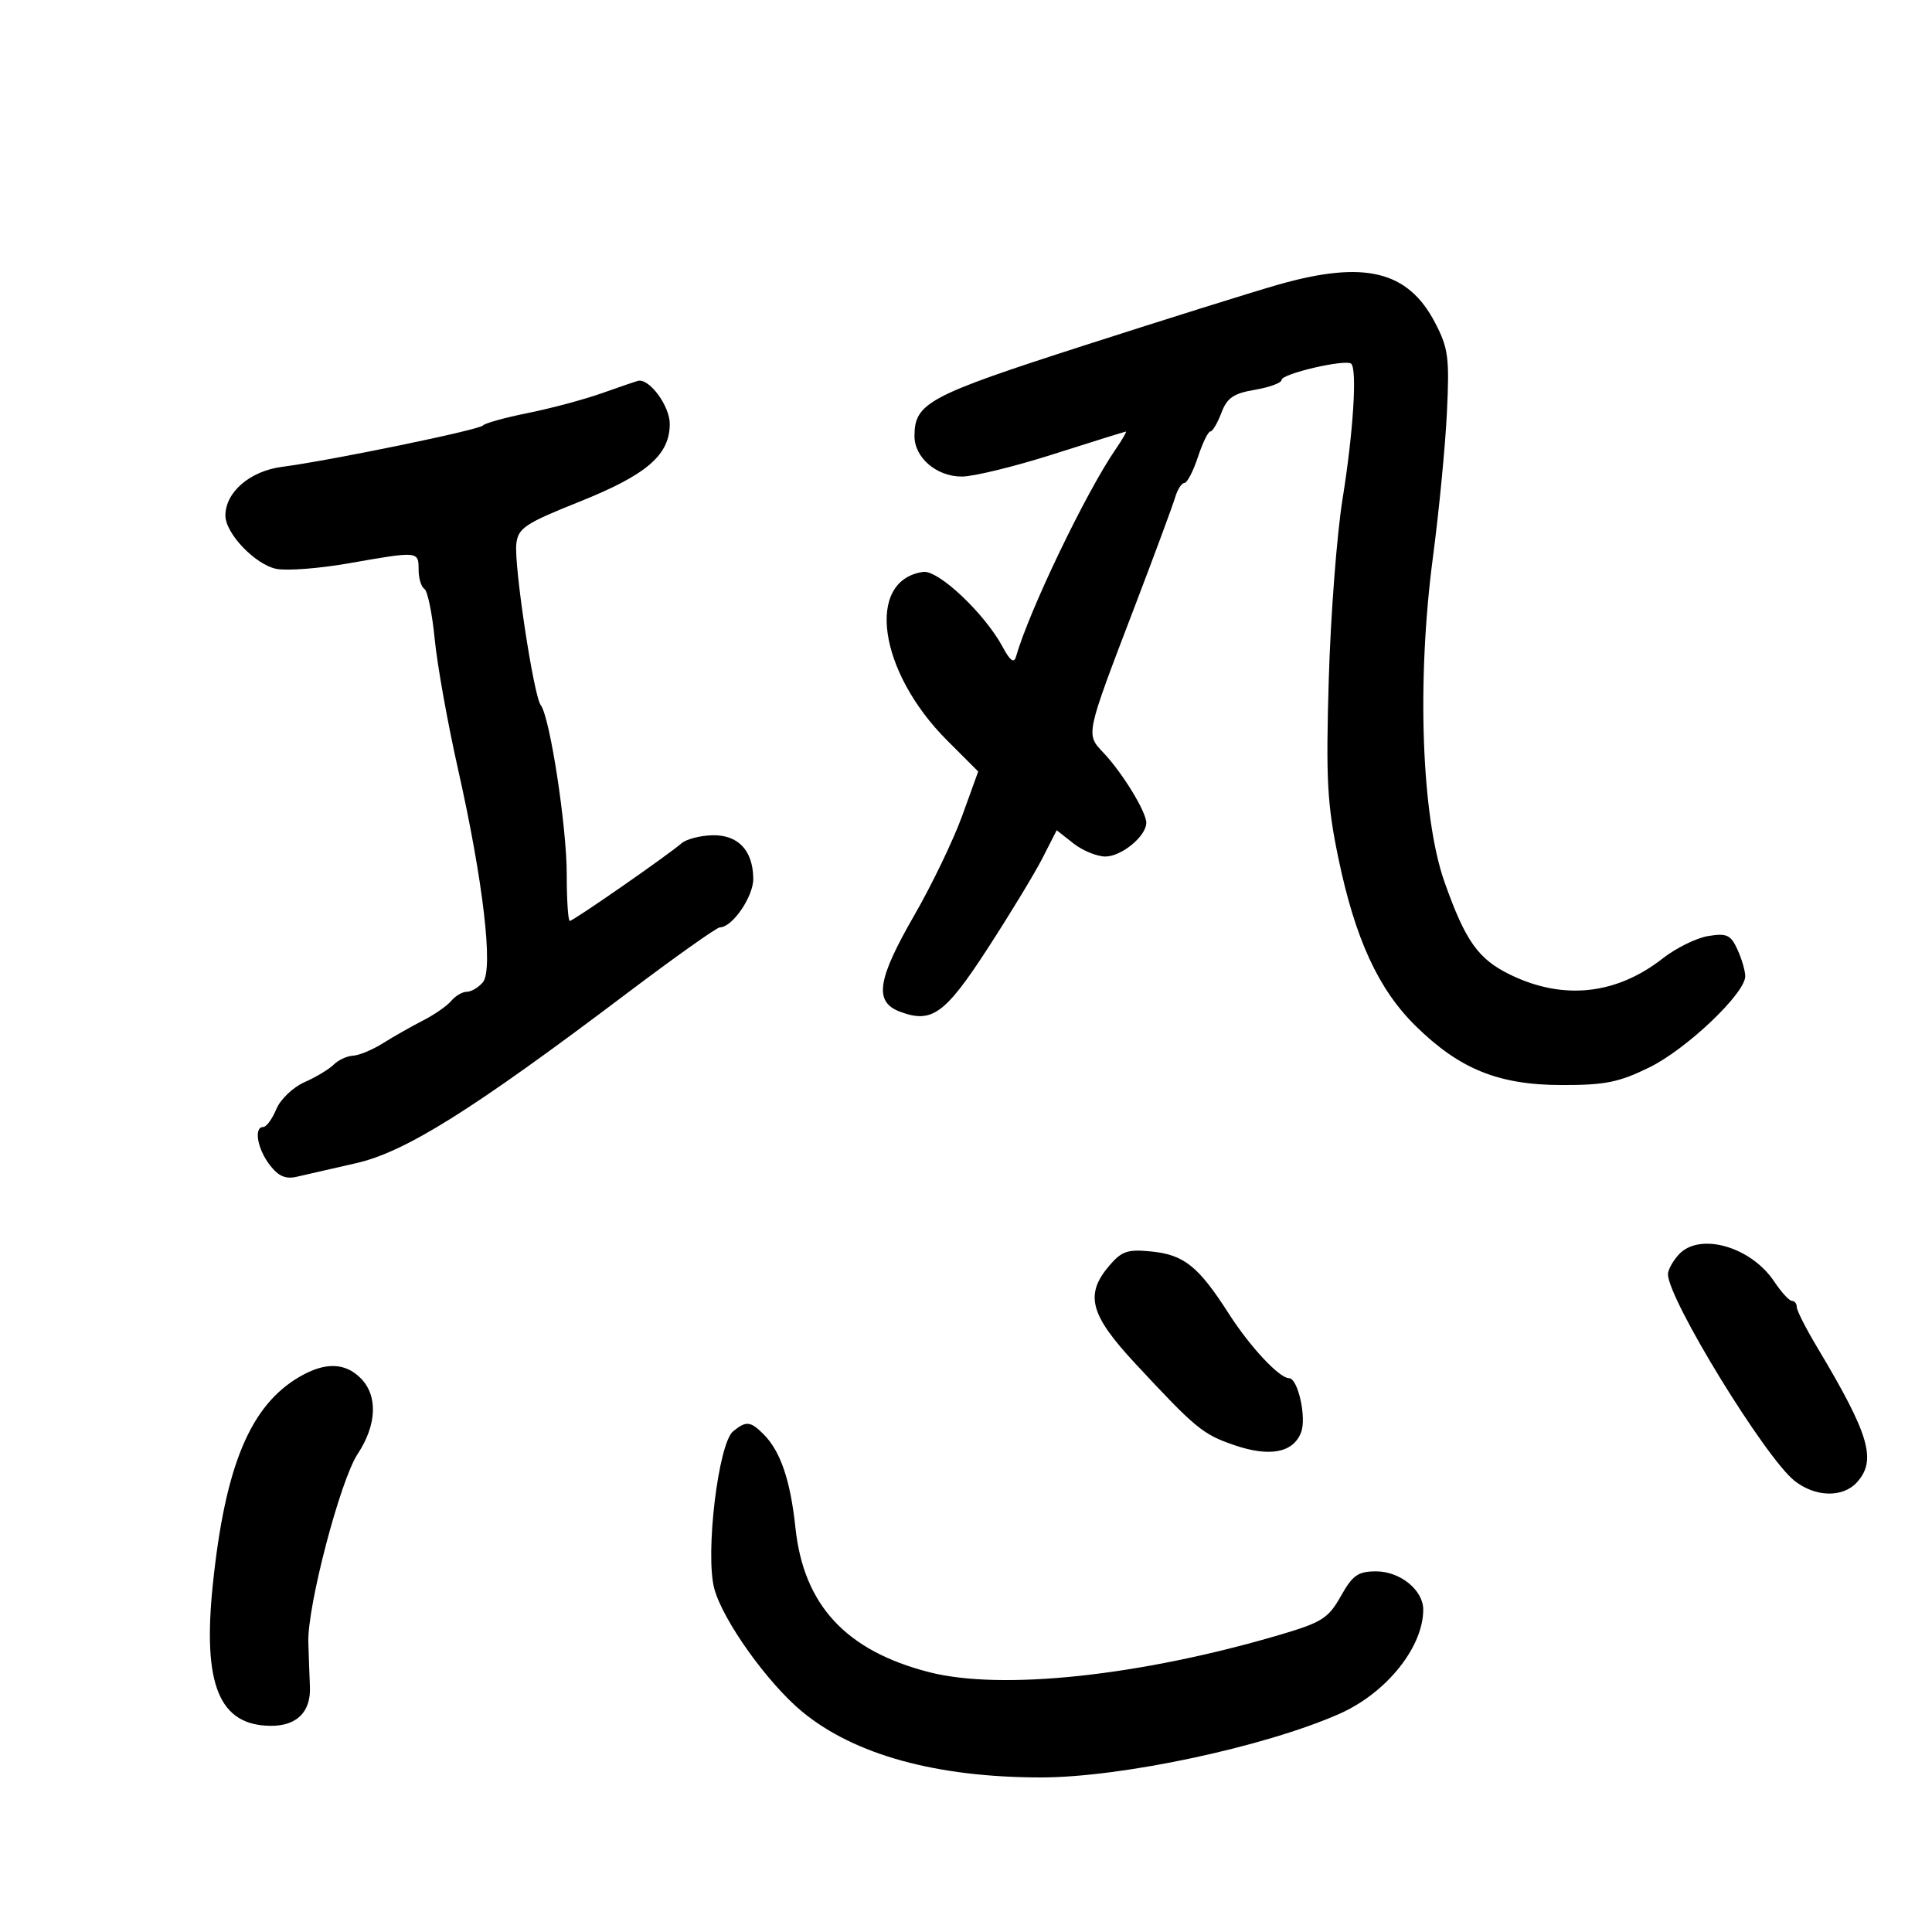 <svg xmlns="http://www.w3.org/2000/svg" width="300" height="300" viewBox="0 0 300 300" version="1.1">
	<path d="M 198.500 44.197 C 194.650 45.293, 181.038 49.557, 168.252 53.673 C 144.125 61.439, 142 62.576, 142 67.723 C 142 71.067, 145.431 74, 149.343 74 C 151.182 74, 157.594 72.433, 163.593 70.518 C 169.592 68.604, 174.643 67.029, 174.818 67.018 C 174.993 67.008, 174.284 68.237, 173.242 69.750 C 168.629 76.448, 159.815 94.798, 157.752 102 C 157.453 103.044, 156.834 102.588, 155.717 100.500 C 152.929 95.292, 145.708 88.467, 143.343 88.806 C 134.363 90.093, 136.388 104.293, 147.076 114.980 L 151.895 119.799 149.418 126.650 C 148.056 130.417, 144.704 137.383, 141.971 142.129 C 136.213 152.124, 135.695 155.553, 139.711 157.080 C 144.691 158.973, 146.733 157.502, 153.404 147.218 C 156.872 141.873, 160.693 135.569, 161.895 133.210 L 164.082 128.919 166.676 130.960 C 168.102 132.082, 170.334 133, 171.635 133 C 174.156 133, 178.002 129.826, 177.996 127.750 C 177.991 126.061, 174.342 120.082, 171.409 116.956 C 168.564 113.926, 168.449 114.471, 176.267 94 C 179.312 86.025, 182.104 78.487, 182.470 77.250 C 182.835 76.013, 183.482 75, 183.907 75 C 184.332 75, 185.274 73.200, 186 71 C 186.726 68.800, 187.599 67, 187.941 67 C 188.282 67, 189.052 65.699, 189.653 64.110 C 190.534 61.775, 191.537 61.085, 194.872 60.522 C 197.142 60.138, 199 59.451, 199 58.995 C 199 58.027, 209.037 55.703, 209.822 56.489 C 210.756 57.423, 210.126 67.199, 208.468 77.501 C 207.583 83, 206.620 95.600, 206.330 105.500 C 205.874 120.998, 206.079 124.842, 207.801 133.153 C 210.413 145.763, 214.022 153.615, 219.824 159.314 C 226.659 166.027, 232.690 168.467, 242.500 168.485 C 249.230 168.498, 251.393 168.062, 256.125 165.738 C 261.907 162.898, 271 154.250, 271 151.590 C 271 150.767, 270.458 148.904, 269.795 147.449 C 268.752 145.161, 268.141 144.878, 265.261 145.345 C 263.431 145.642, 260.260 147.197, 258.216 148.801 C 251.016 154.451, 242.791 155.352, 234.588 151.389 C 229.550 148.956, 227.568 146.179, 224.313 136.988 C 220.723 126.851, 219.967 105.721, 222.507 86.500 C 223.452 79.350, 224.430 69.225, 224.680 64 C 225.087 55.495, 224.892 54.036, 222.817 50.074 C 218.604 42.026, 211.858 40.396, 198.500 44.197 M 93.500 61.043 C 90.750 62.020, 85.575 63.408, 82 64.126 C 78.425 64.845, 75.275 65.717, 75 66.063 C 74.456 66.747, 51.413 71.495, 43.778 72.495 C 38.806 73.147, 35 76.426, 35 80.058 C 35 82.834, 39.636 87.677, 42.923 88.335 C 44.552 88.660, 49.623 88.269, 54.192 87.465 C 64.954 85.571, 65 85.575, 65 88.441 C 65 89.784, 65.404 91.132, 65.898 91.437 C 66.392 91.742, 67.114 95.256, 67.502 99.246 C 67.891 103.236, 69.515 112.299, 71.111 119.387 C 75.023 136.757, 76.636 150.529, 74.990 152.512 C 74.311 153.330, 73.190 154, 72.500 154 C 71.810 154, 70.719 154.634, 70.076 155.408 C 69.434 156.182, 67.466 157.552, 65.704 158.452 C 63.942 159.353, 61.150 160.936, 59.500 161.971 C 57.850 163.007, 55.745 163.887, 54.821 163.927 C 53.898 163.967, 52.548 164.590, 51.821 165.311 C 51.095 166.033, 49.049 167.263, 47.275 168.045 C 45.498 168.828, 43.535 170.709, 42.903 172.233 C 42.273 173.755, 41.362 175, 40.879 175 C 39.378 175, 39.955 178.384, 41.884 180.893 C 43.239 182.654, 44.354 183.136, 46.112 182.719 C 47.425 182.407, 51.544 181.465, 55.264 180.625 C 62.925 178.896, 73.302 172.395, 97.207 154.348 C 104.745 148.657, 111.304 144, 111.782 144 C 113.717 144, 116.998 139.214, 116.968 136.436 C 116.920 132.027, 114.598 129.587, 110.561 129.701 C 108.675 129.755, 106.539 130.318, 105.816 130.954 C 103.770 132.749, 89.019 143, 88.480 143 C 88.216 143, 88.001 139.738, 88.002 135.750 C 88.004 128.366, 85.385 111.315, 83.970 109.500 C 82.869 108.089, 79.786 87.707, 80.177 84.421 C 80.465 81.993, 81.534 81.283, 90 77.896 C 100.443 73.717, 104 70.647, 104 65.812 C 104 63.047, 100.841 58.744, 99.097 59.133 C 98.769 59.206, 96.250 60.066, 93.500 61.043 M 260.655 194.829 C 259.745 195.835, 259 197.197, 259 197.857 C 259 201.713, 274.106 226.365, 278.667 229.952 C 281.894 232.491, 286.158 232.588, 288.345 230.171 C 291.453 226.737, 290.282 222.762, 282.169 209.206 C 280.426 206.294, 279 203.482, 279 202.956 C 279 202.430, 278.663 201.999, 278.250 201.997 C 277.837 201.996, 276.600 200.646, 275.500 198.997 C 271.854 193.534, 263.859 191.289, 260.655 194.829 M 172.250 196.533 C 168.416 201.026, 169.239 204.143, 176.250 211.689 C 185.677 221.835, 186.767 222.733, 191.705 224.415 C 197.188 226.283, 200.830 225.576, 202.034 222.411 C 202.907 220.114, 201.540 214.001, 200.152 213.999 C 198.647 213.996, 194.100 209.126, 190.816 204 C 186.093 196.629, 183.874 194.844, 178.791 194.330 C 175.105 193.957, 174.183 194.267, 172.250 196.533 M 46.530 213.777 C 38.874 218.219, 34.962 227.583, 33.047 246.049 C 31.432 261.618, 34.029 267.939, 42.059 267.985 C 46.095 268.009, 48.291 265.811, 48.125 261.915 C 48.045 260.037, 47.934 256.925, 47.877 255 C 47.713 249.393, 52.829 229.873, 55.537 225.771 C 58.524 221.250, 58.702 216.702, 56 214 C 53.562 211.562, 50.472 211.489, 46.530 213.777 M 113.843 222.250 C 111.535 224.124, 109.475 241.337, 110.917 246.693 C 112.247 251.632, 119.221 261.388, 124.578 265.803 C 132.691 272.491, 145.432 275.996, 161.640 275.999 C 174.127 276.001, 196.408 271.250, 208.001 266.114 C 215.278 262.891, 221 255.769, 221 249.935 C 221 246.911, 217.412 244, 213.684 244 C 210.879 244, 210.035 244.592, 208.206 247.848 C 206.275 251.283, 205.263 251.926, 198.771 253.841 C 177.069 260.242, 155.521 262.540, 144.272 259.652 C 131.356 256.336, 124.789 249.244, 123.516 237.235 C 122.732 229.849, 121.196 225.339, 118.567 222.710 C 116.527 220.669, 115.868 220.605, 113.843 222.250" stroke="none" fill="black" fill-rule="evenodd"/>
</svg>